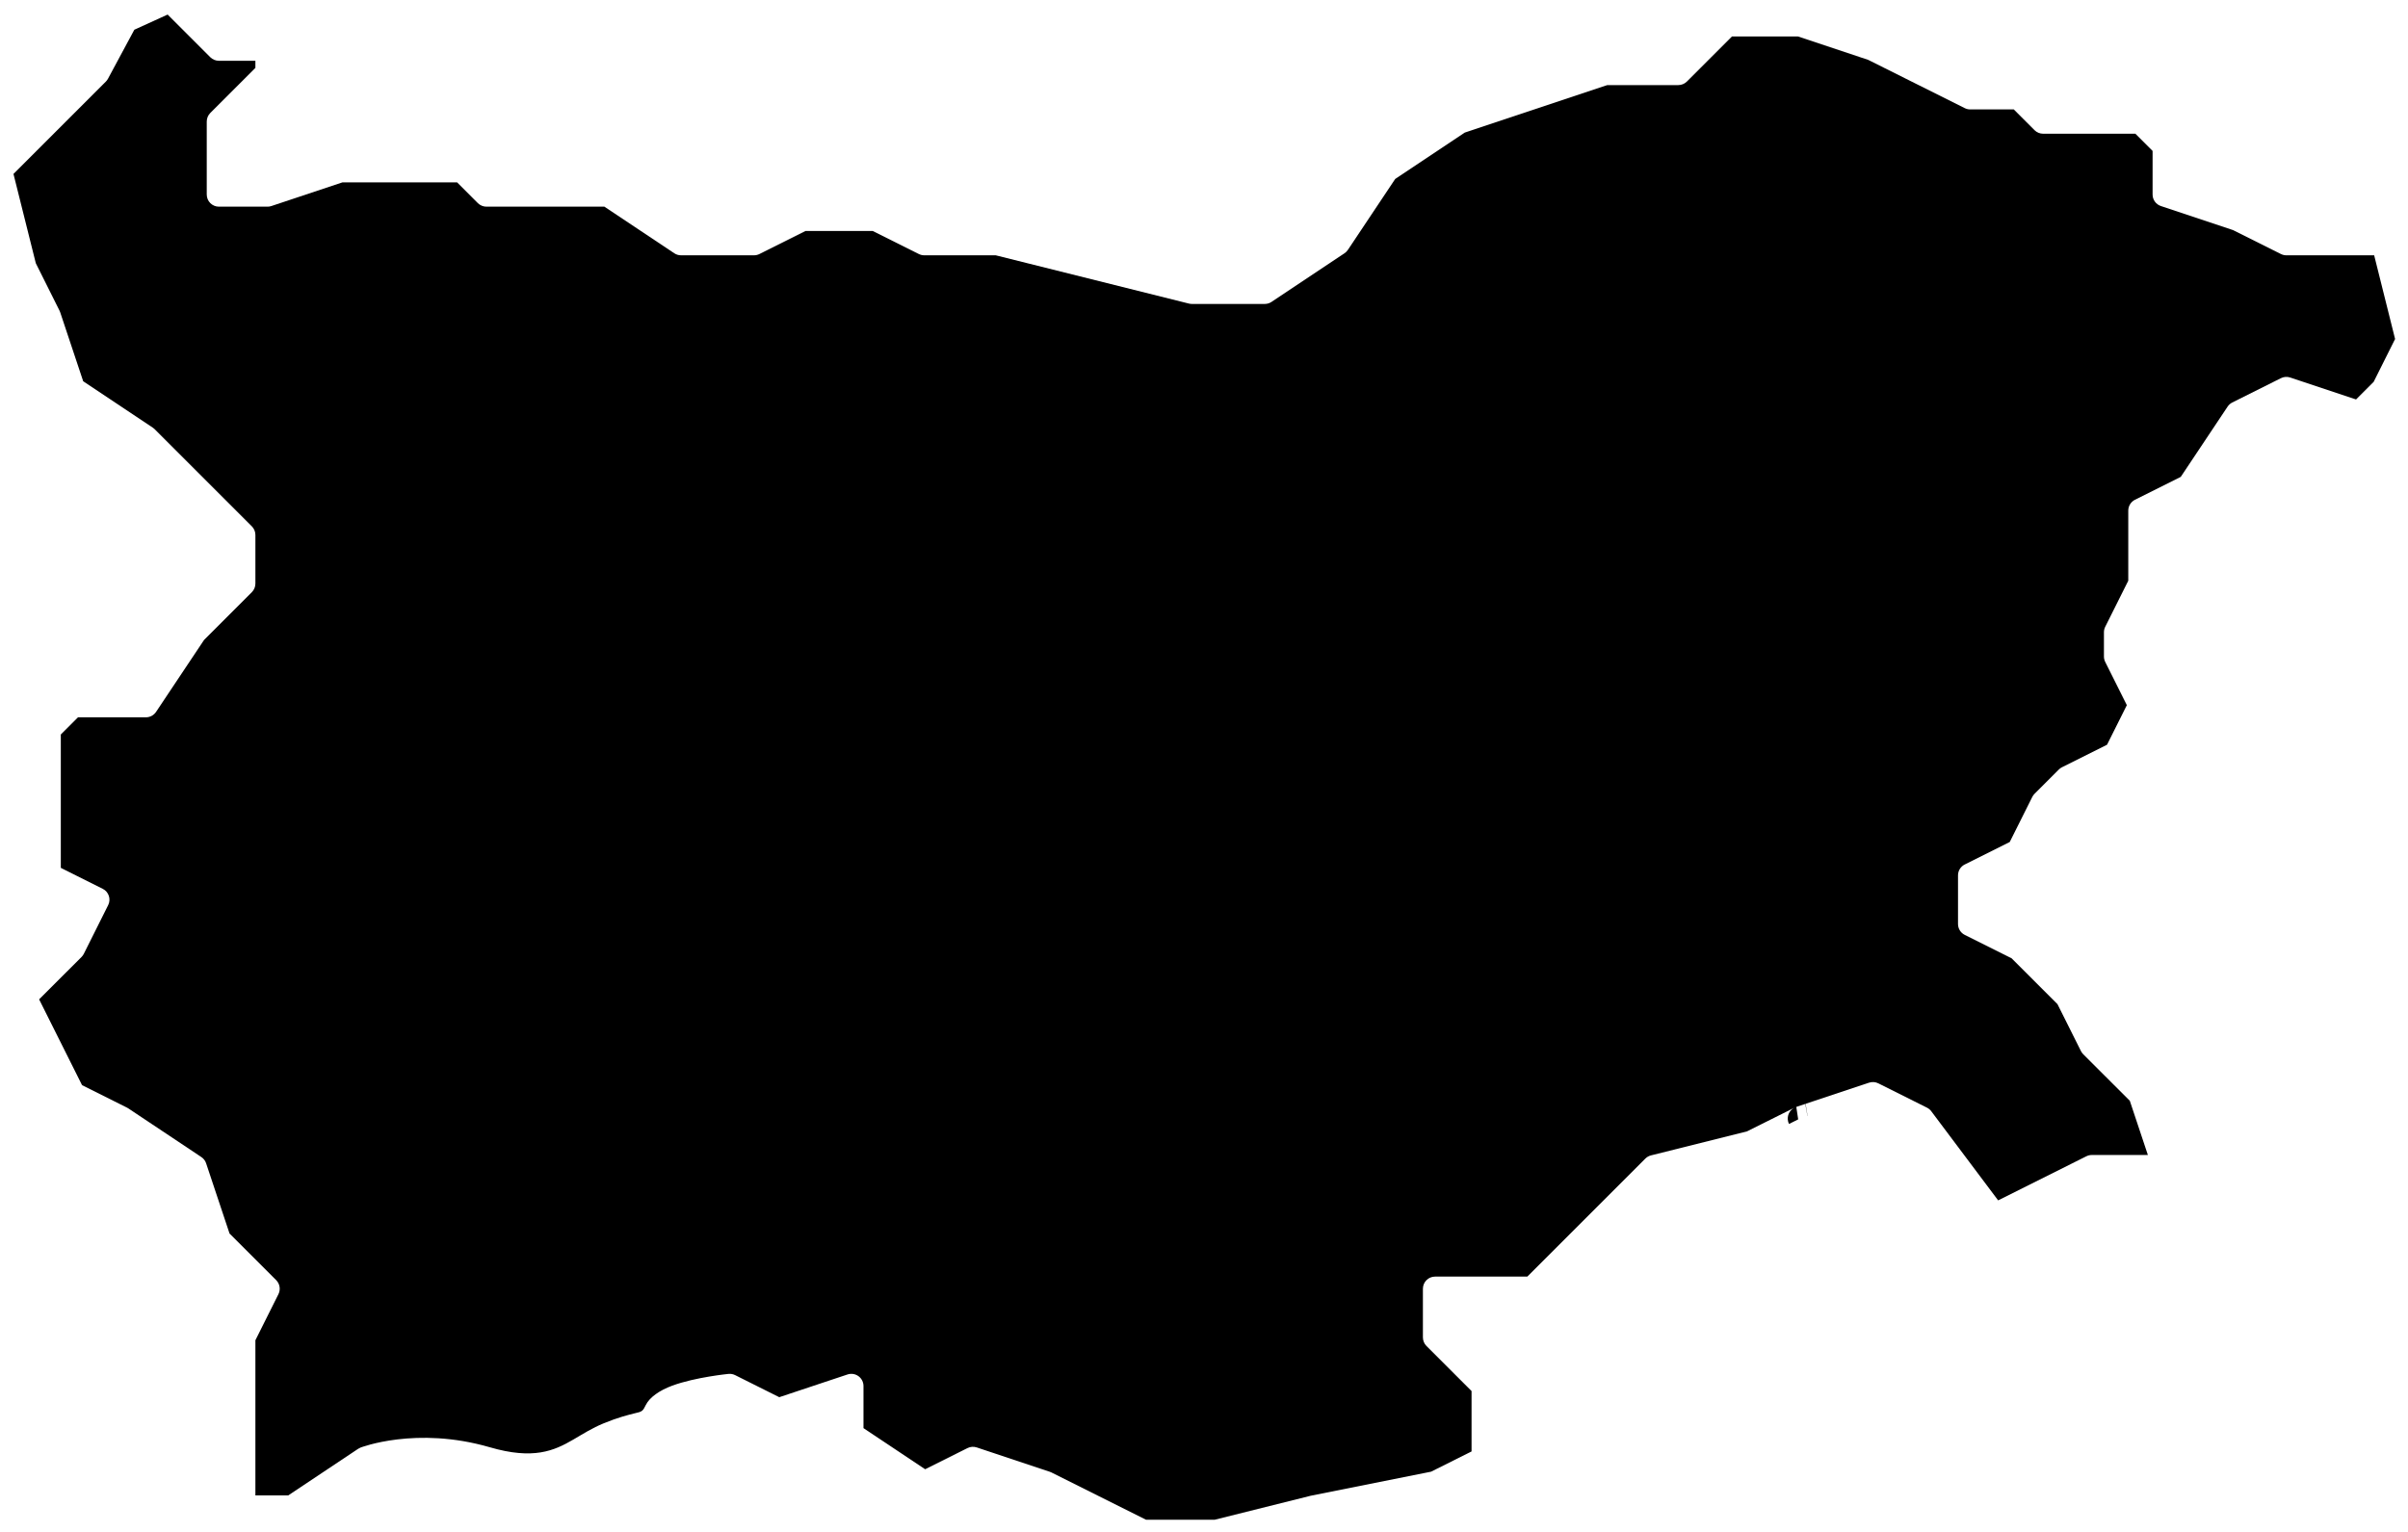 <?xml version="1.0" encoding="UTF-8" standalone="no"?><!DOCTYPE svg PUBLIC "-//W3C//DTD SVG 1.1//EN" "http://www.w3.org/Graphics/SVG/1.1/DTD/svg11.dtd"><svg width="99px" height="63px" version="1.1" xmlns="http://www.w3.org/2000/svg" xmlns:xlink="http://www.w3.org/1999/xlink" xml:space="preserve" xmlns:serif="http://www.serif.com/" style="fill-rule:evenodd;clip-rule:evenodd;stroke-linejoin:round;stroke-miterlimit:2;"><path id="bulgaria" d="M73.553,46.223c-0.017,-0.033 -0.031,-0.07 -0.04,-0.108c-0.053,-0.226 0.056,-0.459 0.263,-0.562l-1.951,0.975c0,0 -3.946,0.987 -3.946,0.987c-0.088,0.022 -0.168,0.067 -0.233,0.131l-4.853,4.854c-0,-0 -3.793,-0 -3.793,-0c-0.276,-0 -0.5,0.224 -0.5,0.5l0,2c0,0.133 0.053,0.26 0.146,0.354l1.854,1.853c0,0 0,2.484 0,2.484c-0,-0 -1.664,0.832 -1.664,0.832c0,-0 -4.934,0.987 -4.934,0.987c-0.008,0.001 -0.016,0.003 -0.023,0.005l-3.941,0.985c0,-0 -2.82,-0 -2.82,-0c0,-0 -3.894,-1.947 -3.894,-1.947c-0.022,-0.011 -0.043,-0.02 -0.066,-0.027l-3,-1c-0.126,-0.042 -0.263,-0.033 -0.382,0.027l-1.74,0.87c-0,0 -2.536,-1.691 -2.536,-1.691c0,0 0,-1.732 0,-1.732c0,-0.161 -0.077,-0.312 -0.208,-0.406c-0.13,-0.094 -0.298,-0.119 -0.45,-0.068l-2.804,0.934c0,0 -1.814,-0.907 -1.814,-0.907c-0.084,-0.042 -0.178,-0.06 -0.272,-0.051c0,0 -1.36,0.133 -2.312,0.483c-0.53,0.195 -0.933,0.483 -1.087,0.792c-0.062,0.124 -0.101,0.203 -0.166,0.248c-0.073,0.052 -0.164,0.065 -0.29,0.097c-0.281,0.071 -0.678,0.165 -1.287,0.416c-0.456,0.187 -0.843,0.433 -1.24,0.665c-0.792,0.462 -1.64,0.837 -3.43,0.317c-3.033,-0.882 -5.32,0.013 -5.32,0.013c-0.034,0.014 -0.067,0.031 -0.097,0.051l-2.874,1.916c-0,0 -1.349,0 -1.349,0c0,0 0,-6.382 0,-6.382c0,0 0.947,-1.894 0.947,-1.894c0.096,-0.193 0.059,-0.425 -0.093,-0.578l-1.917,-1.916c0,-0 -0.963,-2.888 -0.963,-2.888c-0.035,-0.106 -0.104,-0.196 -0.197,-0.258l-3,-2c-0.017,-0.012 -0.035,-0.022 -0.053,-0.031l-1.851,-0.926c-0,0 -1.765,-3.528 -1.765,-3.528c0,-0 1.746,-1.745 1.746,-1.745c0.038,-0.038 0.069,-0.082 0.093,-0.13l1,-2c0.124,-0.247 0.024,-0.548 -0.223,-0.671l-1.724,-0.862c0,-0 0,-5.484 0,-5.484c-0,0 0.707,-0.707 0.707,-0.707c0,0 2.793,0 2.793,0c0.167,0 0.323,-0.084 0.416,-0.223l1.973,-2.958c-0,-0 1.965,-1.965 1.965,-1.965c0.093,-0.094 0.146,-0.221 0.146,-0.354l0,-2c0,-0.133 -0.053,-0.26 -0.146,-0.354l-4,-4c-0.024,-0.023 -0.049,-0.044 -0.077,-0.062l-2.857,-1.905c0,0 -0.946,-2.837 -0.946,-2.837c-0.007,-0.023 -0.016,-0.044 -0.027,-0.066l-0.975,-1.951c-0,0 -0.918,-3.672 -0.918,-3.672c-0,0 3.8,-3.799 3.8,-3.799c0.034,-0.035 0.063,-0.074 0.086,-0.117l1.083,-2.014c0,-0 1.369,-0.624 1.369,-0.624c-0,-0 1.754,1.755 1.754,1.755c0.094,0.093 0.221,0.146 0.354,0.146l1.5,-0c0,0 0,0.293 0,0.293c0,-0 -1.854,1.853 -1.854,1.853c-0.093,0.094 -0.146,0.221 -0.146,0.354l0,3c0,0.276 0.224,0.5 0.5,0.5l2,-0c0.054,0 0.107,-0.009 0.158,-0.026l2.923,-0.974c0,-0 4.712,-0 4.712,-0c-0,-0 0.853,0.854 0.853,0.854c0.094,0.093 0.221,0.146 0.354,0.146l4.849,-0c-0,0 2.874,1.916 2.874,1.916c0.082,0.055 0.178,0.084 0.277,0.084l3,-0c0.078,-0 0.154,-0.018 0.224,-0.053l1.894,-0.947c0,-0 2.764,-0 2.764,-0c-0,0 1.894,0.947 1.894,0.947c0.07,0.035 0.146,0.053 0.224,0.053l2.938,-0c0,-0 7.941,1.985 7.941,1.985c0.039,0.01 0.08,0.015 0.121,0.015l3,-0c0.099,0 0.195,-0.029 0.277,-0.084l3,-2c0.055,-0.037 0.102,-0.084 0.139,-0.139l1.945,-2.916c-0,-0 2.861,-1.908 2.861,-1.908c-0,0 5.859,-1.953 5.859,-1.953c0,0 2.919,-0 2.919,-0c0.133,-0 0.26,-0.053 0.354,-0.146l1.853,-1.854c0,-0 2.712,-0 2.712,-0c-0,0 2.889,0.963 2.889,0.963c0,0 3.968,1.984 3.968,1.984c0.07,0.035 0.146,0.053 0.224,0.053l1.793,0c-0,-0 0.853,0.854 0.853,0.854c0.094,0.093 0.221,0.146 0.354,0.146l3.793,-0c-0,-0 0.707,0.707 0.707,0.707c0,0 0,1.793 0,1.793c0,0.215 0.138,0.406 0.342,0.474l2.966,0.989c0,0 1.968,0.984 1.968,0.984c0.07,0.035 0.146,0.053 0.224,0.053l3.61,-0c-0,-0 0.86,3.442 0.86,3.442c0,-0 -0.881,1.762 -0.881,1.762c0,-0 -0.724,0.724 -0.724,0.724c-0,-0 -2.707,-0.902 -2.707,-0.902c-0.126,-0.042 -0.263,-0.033 -0.382,0.027l-2,1c-0.077,0.039 -0.144,0.097 -0.192,0.17l-1.926,2.889c-0,0 -1.882,0.941 -1.882,0.941c-0.169,0.084 -0.276,0.258 -0.276,0.447l0,2.882c-0,-0 -0.947,1.894 -0.947,1.894c-0.035,0.07 -0.053,0.146 -0.053,0.224l0,1c0,0.078 0.018,0.154 0.053,0.224l0.888,1.776c-0,-0 -0.814,1.627 -0.814,1.627c0,0 -1.851,0.926 -1.851,0.926c-0.048,0.024 -0.092,0.055 -0.13,0.093l-1,1c-0.038,0.038 -0.069,0.082 -0.093,0.13l-0.926,1.851c0,0 -1.851,0.926 -1.851,0.926c-0.169,0.084 -0.276,0.258 -0.276,0.447l-0,2c-0,0.189 0.107,0.363 0.276,0.447l1.928,0.964c-0,-0 1.885,1.885 1.885,1.885c0,0 0.964,1.928 0.964,1.928c0.024,0.048 0.055,0.092 0.093,0.13l1.917,1.916c-0,0 0.743,2.23 0.743,2.23c0,0 -2.306,0 -2.306,0c-0.078,0 -0.154,0.018 -0.224,0.053l-3.626,1.813c-0,0 -2.75,-3.666 -2.75,-3.666c-0.047,-0.062 -0.107,-0.112 -0.176,-0.147l-2,-1c-0.119,-0.06 -0.256,-0.069 -0.382,-0.027l-2.609,0.869l0.081,0.5l-0.005,0.002l-0.087,-0.498c0,-0 -0.371,0.124 -0.371,0.124l0.078,0.512l-0.376,0.188Z"/></svg>
